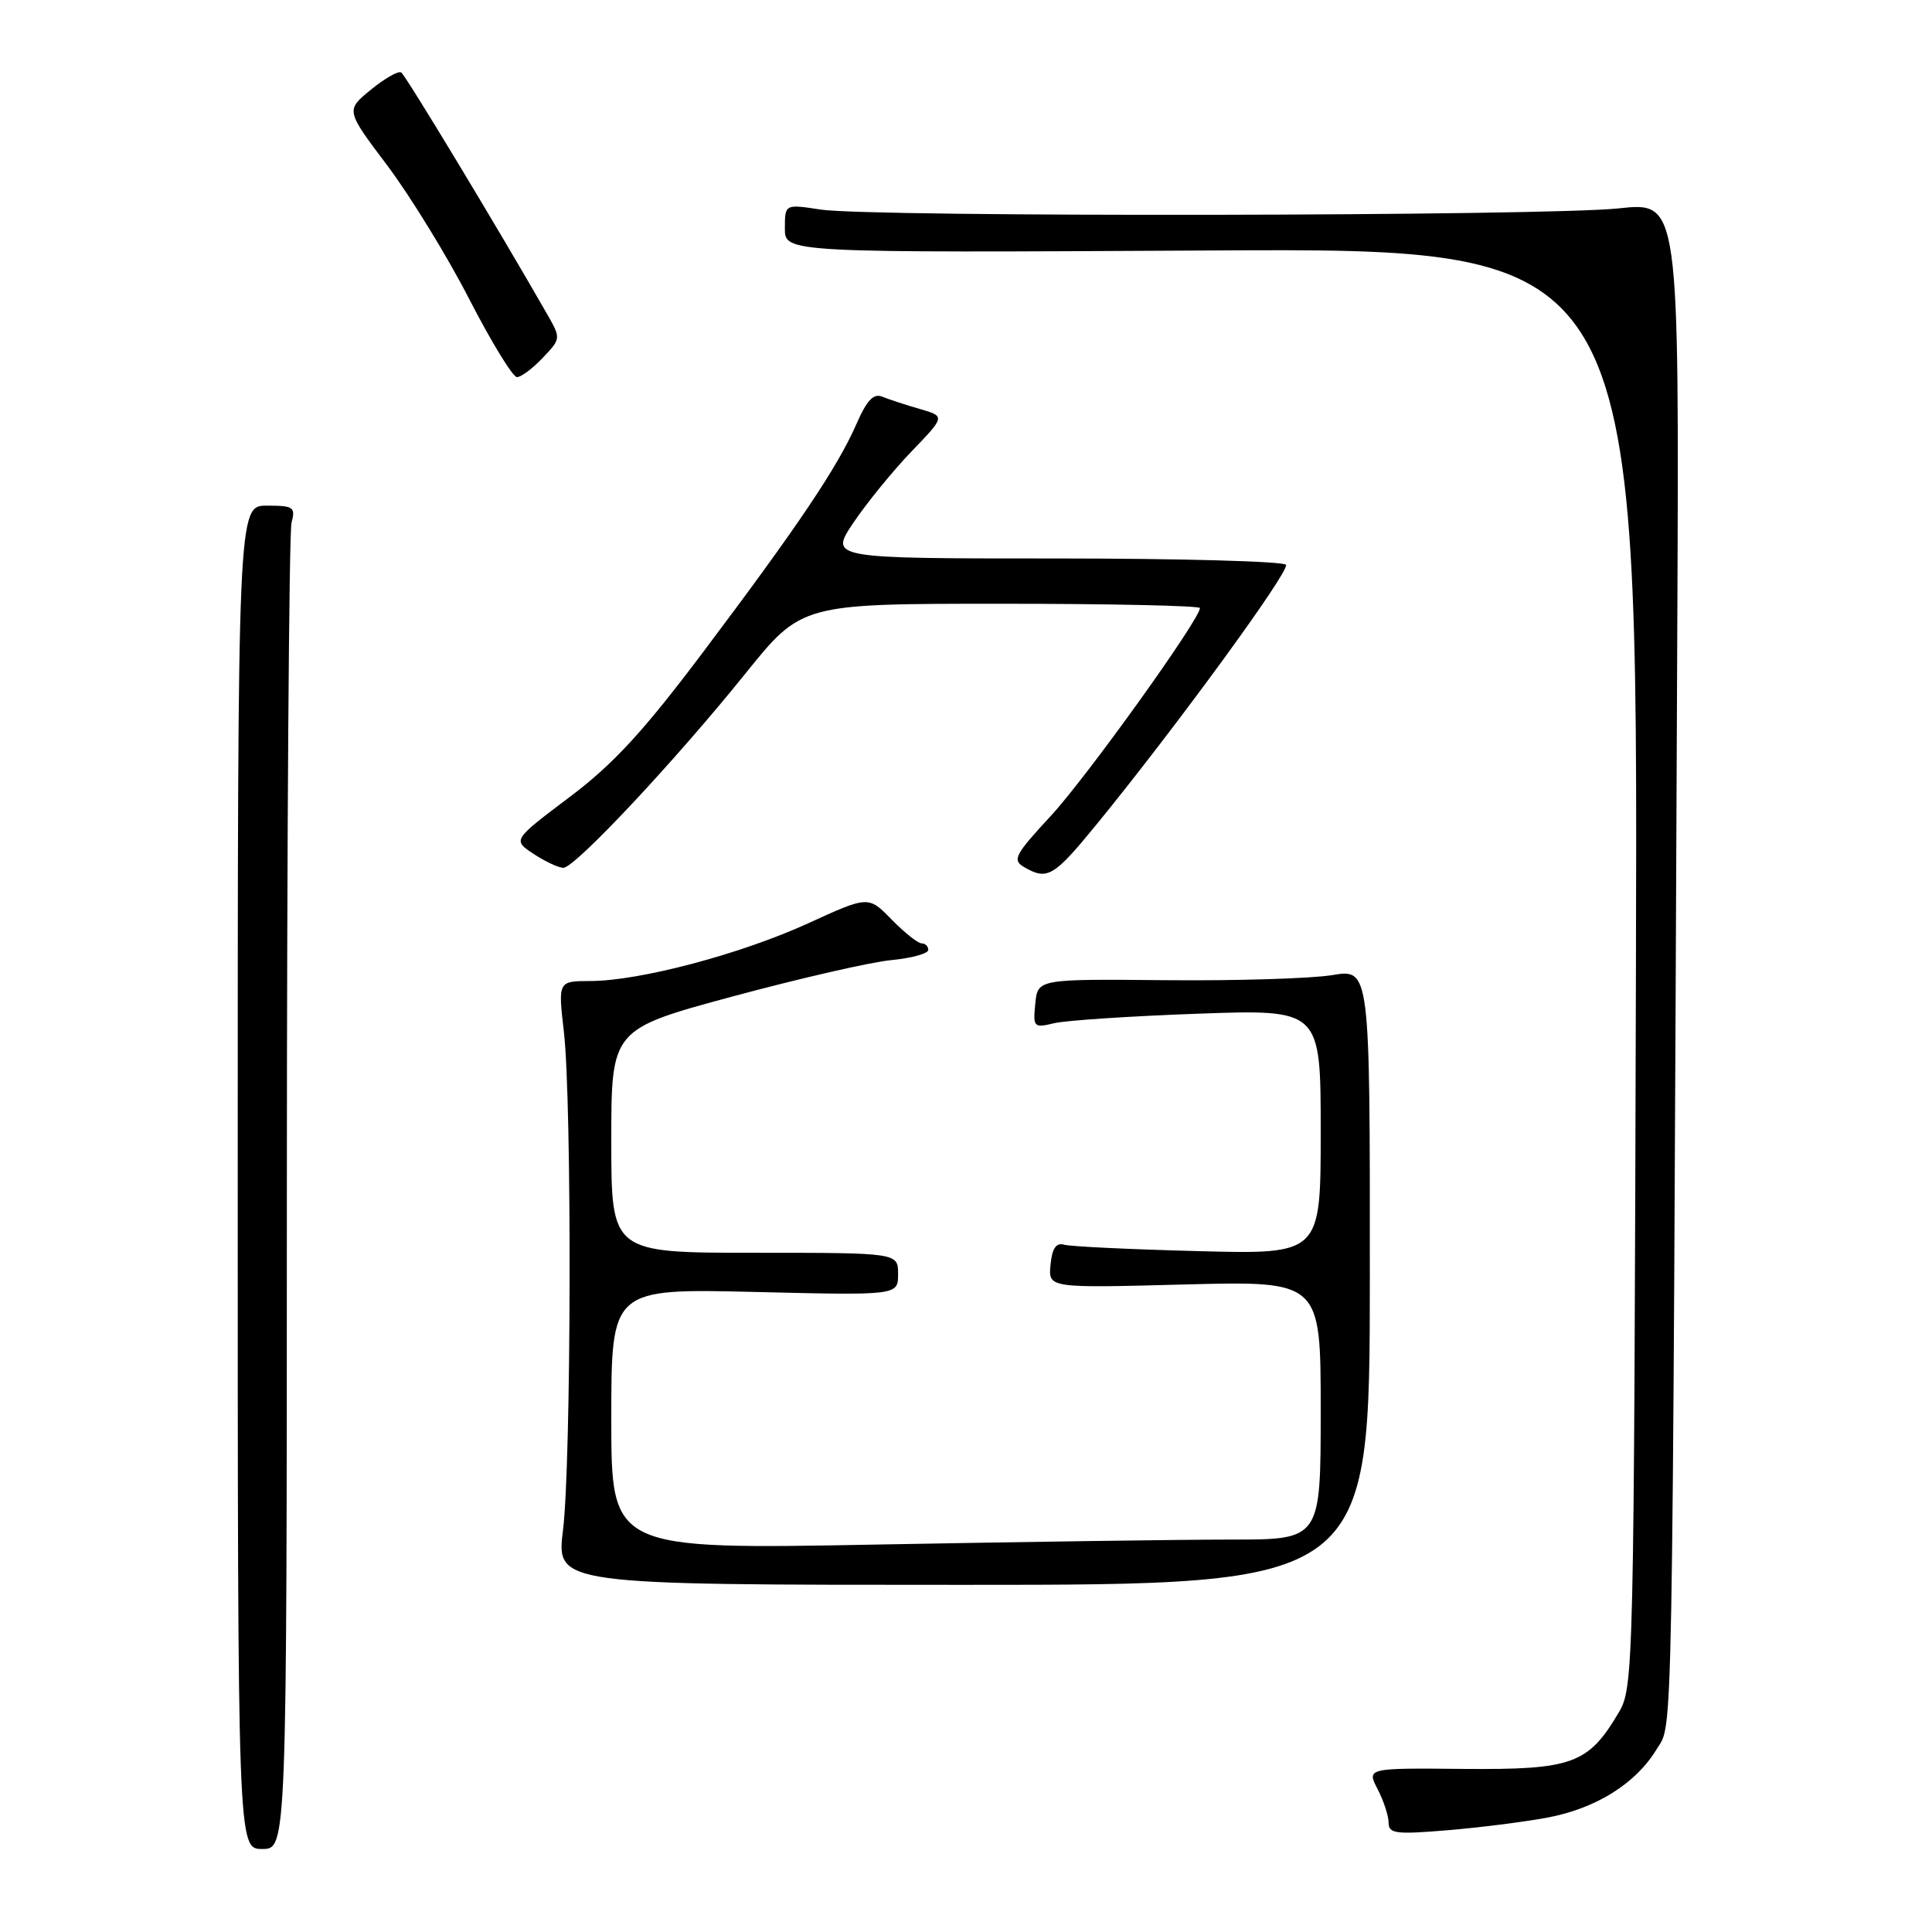 <?xml version="1.0" encoding="UTF-8" standalone="no"?>
<!DOCTYPE svg PUBLIC "-//W3C//DTD SVG 1.1//EN" "http://www.w3.org/Graphics/SVG/1.1/DTD/svg11.dtd" >
<svg xmlns="http://www.w3.org/2000/svg" xmlns:xlink="http://www.w3.org/1999/xlink" version="1.1" viewBox="0 0 256 256">
 <g >
 <path fill="currentColor"
d=" M 38.01 158.25 C 38.02 110.54 38.30 70.49 38.63 69.25 C 39.18 67.20 38.89 67.00 35.37 67.00 C 31.50 67.00 31.50 67.00 31.50 156.00 C 31.50 245.00 31.50 245.00 34.75 245.00 C 38.00 245.00 38.00 245.00 38.01 158.25 Z  M 205.00 240.85 C 211.47 239.64 216.76 236.34 219.52 231.77 C 221.70 228.17 221.57 235.24 222.25 83.12 C 222.50 26.74 222.50 26.74 214.50 27.61 C 204.78 28.65 115.41 28.79 108.75 27.77 C 104.00 27.04 104.00 27.04 104.00 30.27 C 104.00 33.50 104.00 33.50 160.52 33.19 C 217.04 32.88 217.04 32.88 216.77 128.19 C 216.51 221.45 216.46 223.57 214.50 226.90 C 210.46 233.75 208.36 234.51 193.96 234.39 C 181.09 234.27 181.09 234.27 182.55 237.09 C 183.35 238.63 184.00 240.64 184.00 241.54 C 184.00 242.96 184.98 243.09 191.75 242.52 C 196.01 242.17 201.97 241.41 205.00 240.85 Z  M 181.51 169.19 C 181.53 128.37 181.53 128.37 176.51 129.21 C 173.76 129.66 163.85 129.97 154.50 129.88 C 137.50 129.72 137.50 129.72 137.18 132.99 C 136.87 136.12 136.98 136.23 139.68 135.58 C 141.23 135.21 149.81 134.64 158.75 134.32 C 175.00 133.74 175.00 133.74 175.00 149.97 C 175.00 166.21 175.00 166.21 158.75 165.78 C 149.81 165.55 141.82 165.17 141.00 164.93 C 139.94 164.63 139.41 165.40 139.20 167.59 C 138.90 170.68 138.90 170.68 156.95 170.20 C 175.00 169.73 175.00 169.73 175.00 186.87 C 175.00 204.00 175.00 204.00 163.25 204.00 C 156.79 204.00 135.64 204.30 116.25 204.66 C 81.00 205.32 81.00 205.32 81.00 188.03 C 81.00 170.74 81.00 170.74 100.00 171.19 C 119.00 171.65 119.00 171.65 119.00 168.82 C 119.00 166.00 119.00 166.00 100.00 166.00 C 81.00 166.00 81.00 166.00 81.00 151.19 C 81.00 136.38 81.00 136.38 97.10 132.03 C 105.96 129.64 115.41 127.47 118.10 127.22 C 120.80 126.96 123.00 126.35 123.00 125.87 C 123.00 125.39 122.60 125.00 122.12 125.00 C 121.63 125.00 119.85 123.58 118.15 121.85 C 115.07 118.69 115.07 118.69 107.05 122.36 C 98.11 126.44 84.75 129.98 78.22 129.99 C 73.94 130.00 73.94 130.00 74.72 136.75 C 75.79 145.99 75.70 193.83 74.60 202.75 C 73.71 210.00 73.71 210.00 127.61 210.00 C 181.50 210.00 181.50 210.00 181.51 169.19 Z  M 145.29 109.25 C 155.79 96.40 170.92 75.67 170.40 74.84 C 170.12 74.38 156.39 74.00 139.89 74.00 C 109.90 74.00 109.90 74.00 113.09 69.25 C 114.85 66.64 118.30 62.40 120.77 59.83 C 125.26 55.17 125.26 55.17 121.88 54.19 C 120.02 53.66 117.79 52.92 116.92 52.57 C 115.75 52.08 114.86 53.03 113.47 56.21 C 110.98 61.90 105.78 69.64 93.29 86.24 C 85.24 96.95 81.30 101.23 75.44 105.64 C 67.92 111.31 67.92 111.31 70.71 113.15 C 72.24 114.16 74.02 114.99 74.65 114.99 C 76.17 115.00 89.47 100.81 98.77 89.25 C 106.22 80.00 106.22 80.00 132.61 80.00 C 147.12 80.00 159.00 80.26 159.00 80.57 C 159.00 82.05 143.97 103.00 139.24 108.11 C 134.46 113.27 134.10 113.96 135.71 114.90 C 138.78 116.68 139.62 116.19 145.29 109.25 Z  M 71.92 47.41 C 74.33 44.88 74.33 44.83 72.53 41.68 C 65.99 30.25 53.74 9.96 53.16 9.60 C 52.78 9.36 50.97 10.39 49.14 11.89 C 45.80 14.61 45.80 14.61 51.35 21.97 C 54.39 26.03 59.28 33.98 62.19 39.66 C 65.11 45.33 67.95 49.97 68.50 49.97 C 69.05 49.97 70.59 48.82 71.92 47.41 Z "/>
</g>
</svg>
